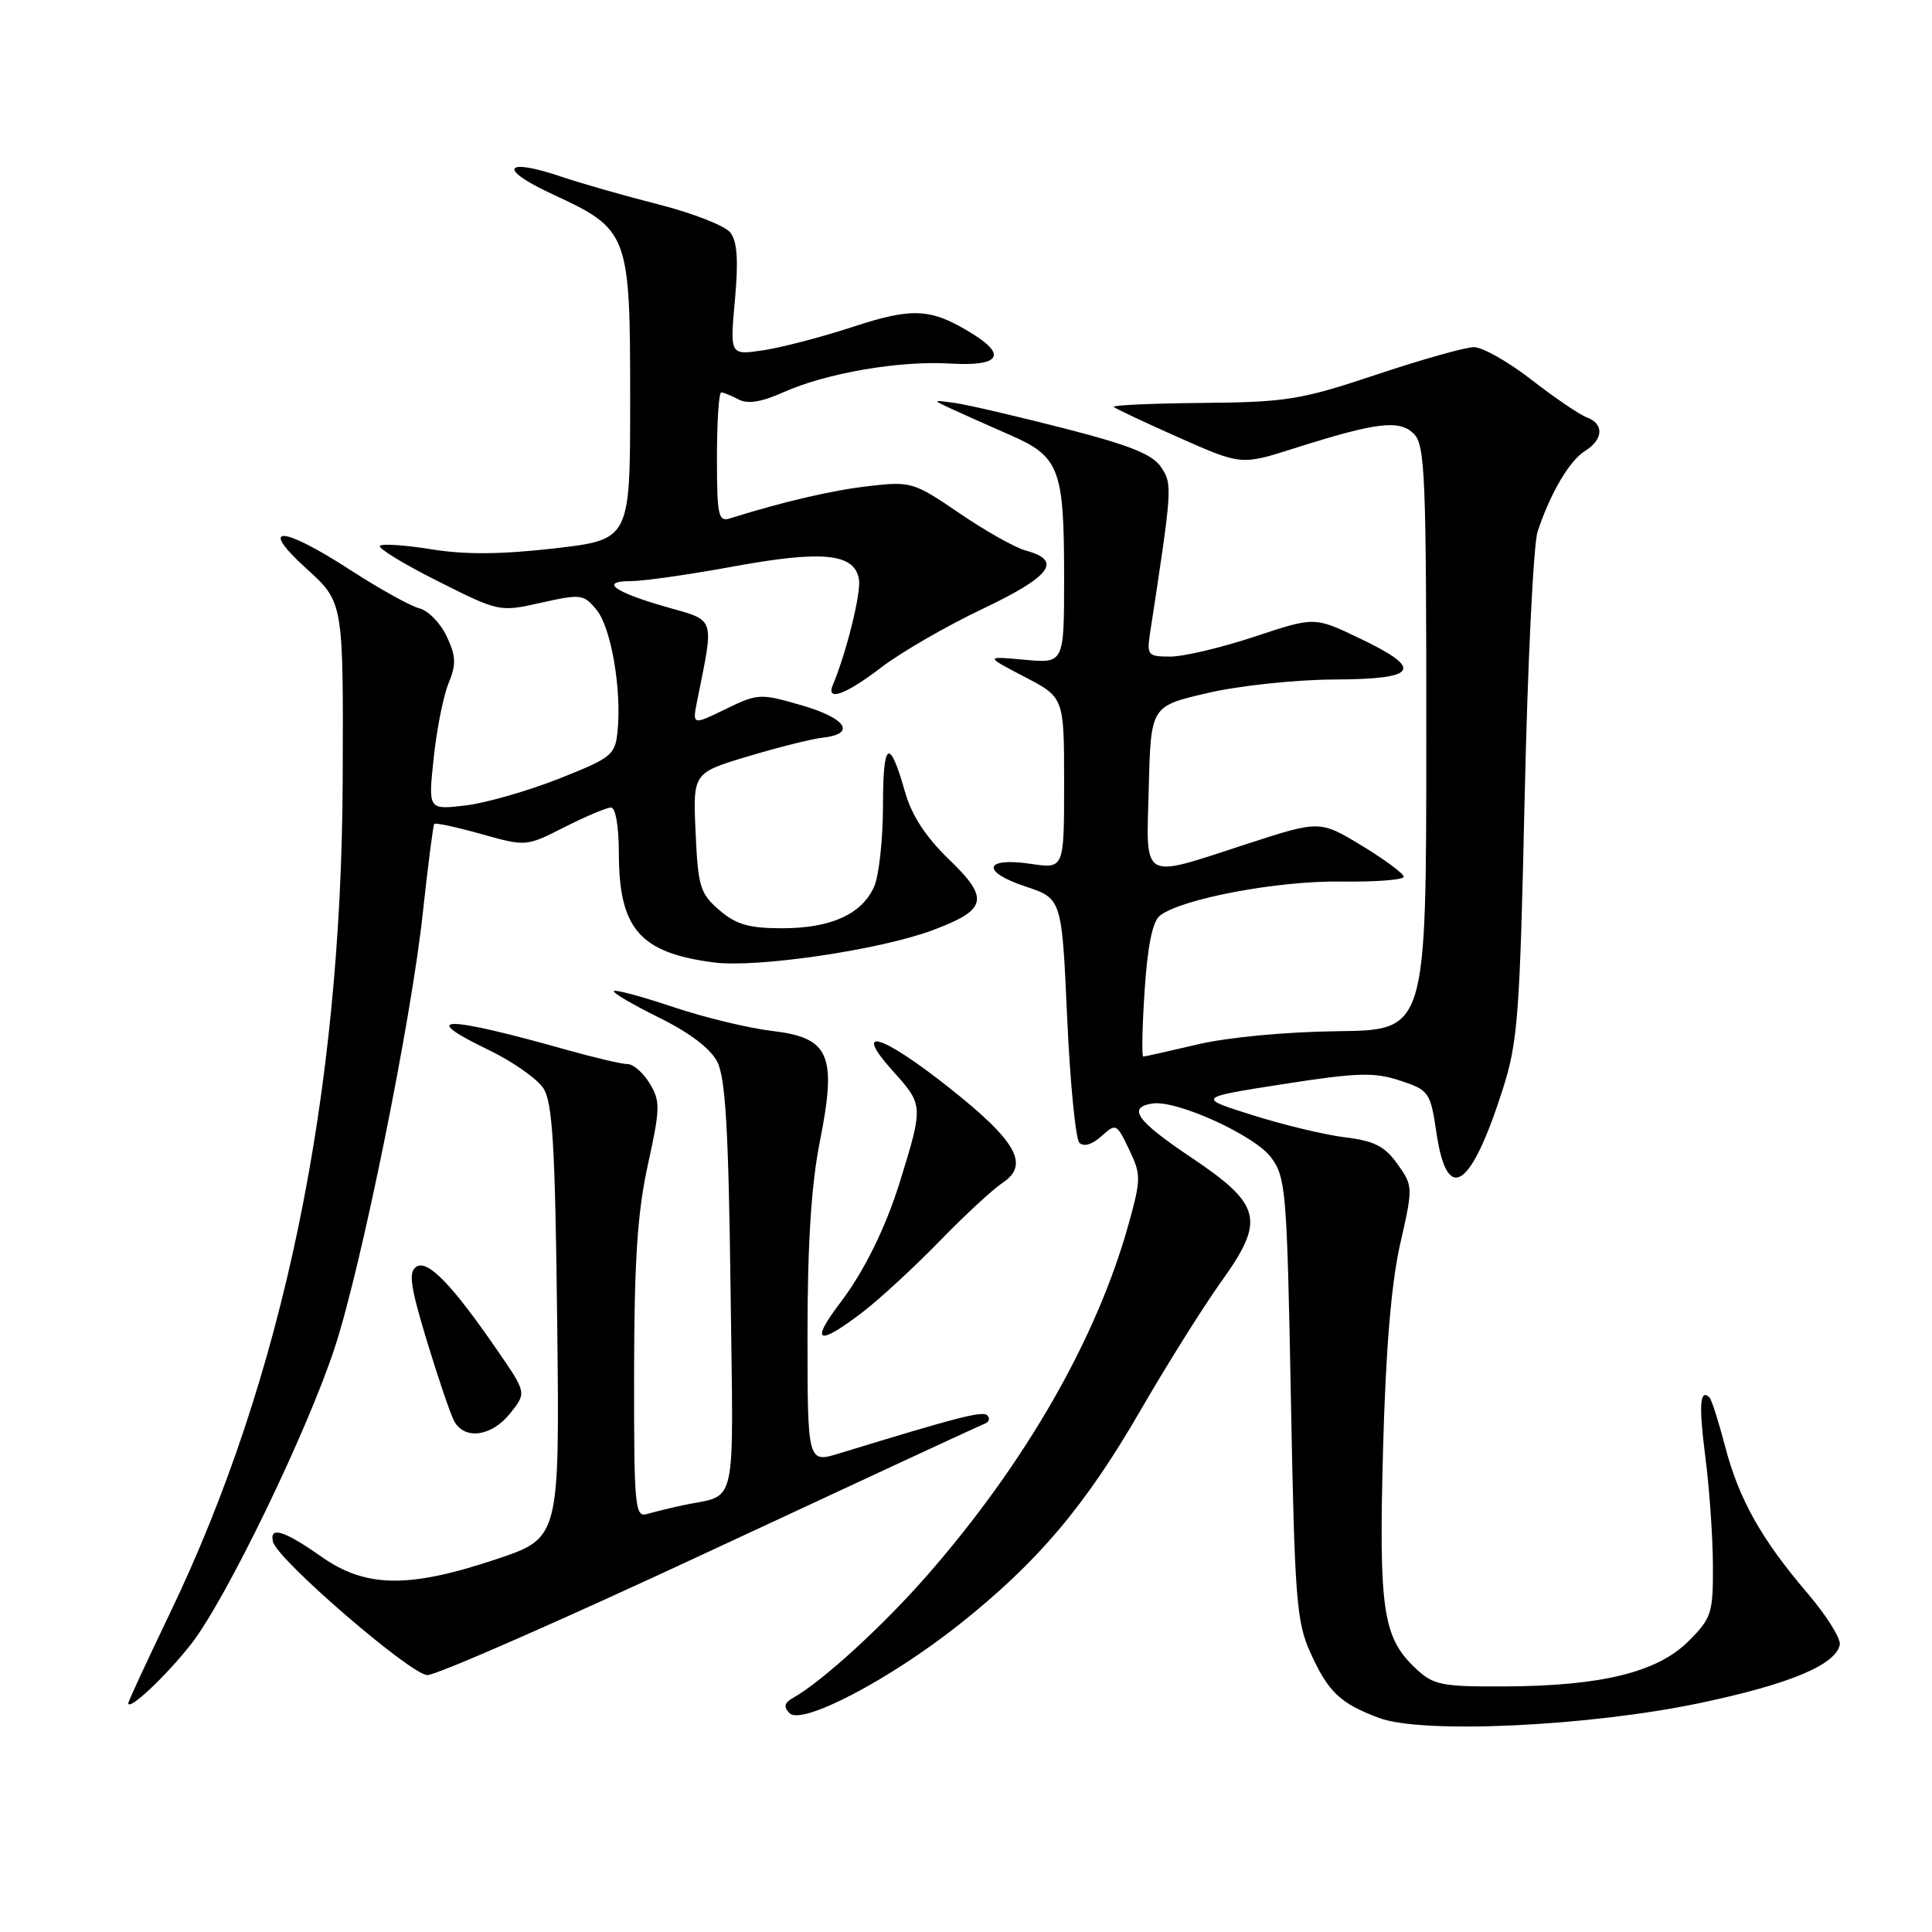 <?xml version="1.0" encoding="UTF-8" standalone="no"?>
<!DOCTYPE svg PUBLIC "-//W3C//DTD SVG 1.1//EN" "http://www.w3.org/Graphics/SVG/1.1/DTD/svg11.dtd" >
<svg xmlns="http://www.w3.org/2000/svg" xmlns:xlink="http://www.w3.org/1999/xlink" version="1.1" viewBox="0 0 256 256">
 <g >
 <path fill="currentColor"
d=" M 225.25 225.66 C 237.14 223.16 243.26 220.60 243.78 217.92 C 243.93 217.11 242.01 214.05 239.51 211.12 C 233.36 203.92 230.40 198.63 228.57 191.60 C 227.72 188.35 226.80 185.47 226.52 185.18 C 225.24 183.91 225.08 186.20 225.97 193.08 C 226.50 197.16 226.95 203.58 226.97 207.35 C 227.00 213.78 226.80 214.40 223.72 217.48 C 219.61 221.59 212.17 223.41 199.33 223.46 C 191.01 223.50 189.93 223.28 187.61 221.10 C 183.23 216.99 182.69 213.39 183.26 192.08 C 183.62 178.79 184.35 170.04 185.53 164.84 C 187.25 157.27 187.24 157.15 185.17 154.24 C 183.50 151.89 182.09 151.17 178.28 150.71 C 175.65 150.39 170.14 149.08 166.03 147.78 C 158.57 145.44 158.57 145.44 170.03 143.65 C 179.86 142.12 182.07 142.05 185.50 143.18 C 189.38 144.46 189.53 144.68 190.36 150.25 C 191.77 159.61 194.88 157.55 199.07 144.50 C 201.13 138.09 201.38 134.79 202.03 105.50 C 202.42 87.90 203.19 72.12 203.74 70.44 C 205.42 65.36 207.95 61.05 210.03 59.75 C 212.47 58.23 212.57 56.15 210.25 55.30 C 209.29 54.94 206.00 52.71 202.94 50.33 C 199.88 47.95 196.45 46.00 195.31 46.00 C 194.18 46.00 188.36 47.64 182.38 49.64 C 172.38 52.98 170.51 53.29 159.33 53.39 C 152.64 53.45 147.35 53.69 147.58 53.92 C 147.81 54.15 151.71 55.98 156.23 57.99 C 164.46 61.64 164.46 61.64 171.48 59.41 C 182.44 55.93 185.43 55.57 187.35 57.49 C 188.83 58.97 189.00 63.17 188.99 97.82 C 188.99 136.50 188.99 136.50 177.24 136.64 C 170.42 136.72 162.65 137.45 158.69 138.39 C 154.94 139.27 151.70 140.00 151.49 140.00 C 151.27 140.00 151.35 136.06 151.67 131.25 C 152.05 125.38 152.71 122.12 153.68 121.34 C 156.48 119.11 169.31 116.68 177.70 116.81 C 182.27 116.87 186.00 116.59 186.00 116.17 C 186.00 115.76 183.50 113.91 180.44 112.05 C 174.88 108.69 174.88 108.69 165.18 111.84 C 151.01 116.45 151.88 116.96 152.22 104.28 C 152.50 93.57 152.50 93.57 160.00 91.83 C 164.14 90.86 171.64 90.06 176.75 90.04 C 187.95 89.99 188.75 88.68 180.09 84.55 C 174.19 81.72 174.19 81.72 166.24 84.36 C 161.86 85.81 156.85 87.00 155.09 87.00 C 152.07 87.00 151.93 86.84 152.41 83.75 C 155.35 64.53 155.37 64.19 153.85 61.90 C 152.71 60.19 149.68 58.98 140.93 56.74 C 134.64 55.13 128.15 53.62 126.50 53.39 C 123.52 52.98 123.51 52.98 126.00 54.14 C 127.38 54.78 130.86 56.34 133.75 57.60 C 140.41 60.50 141.00 62.05 141.00 76.52 C 141.00 87.91 141.00 87.91 135.75 87.42 C 130.50 86.94 130.50 86.94 135.75 89.68 C 141.00 92.41 141.00 92.41 141.00 103.77 C 141.00 115.12 141.00 115.12 136.62 114.47 C 130.42 113.54 129.91 115.48 135.84 117.45 C 140.70 119.06 140.70 119.06 141.40 134.78 C 141.79 143.43 142.52 150.92 143.03 151.43 C 143.60 151.99 144.72 151.66 145.94 150.56 C 147.87 148.81 147.96 148.85 149.61 152.31 C 151.21 155.65 151.20 156.23 149.55 162.18 C 145.33 177.38 135.91 193.81 122.84 208.76 C 116.99 215.45 108.95 222.80 105.10 224.97 C 103.91 225.64 103.79 226.17 104.63 227.01 C 106.25 228.66 117.93 222.54 127.13 215.23 C 137.52 206.98 143.80 199.55 151.14 186.85 C 154.64 180.80 159.44 173.15 161.81 169.84 C 167.70 161.63 167.21 159.65 157.72 153.29 C 150.59 148.50 149.34 146.74 152.71 146.22 C 155.90 145.73 166.22 150.42 168.41 153.35 C 170.39 155.99 170.53 157.75 171.05 185.32 C 171.55 211.85 171.78 214.91 173.64 219.00 C 176.00 224.21 177.56 225.70 182.74 227.64 C 188.46 229.78 210.51 228.76 225.25 225.66 Z  M 25.31 217.87 C 29.87 212.08 40.74 189.66 44.38 178.49 C 47.91 167.71 54.50 135.18 56.02 121.00 C 56.71 114.67 57.39 109.35 57.54 109.17 C 57.70 108.99 60.50 109.60 63.76 110.51 C 69.71 112.18 69.71 112.18 74.82 109.59 C 77.63 108.17 80.40 107.00 80.97 107.00 C 81.56 107.00 82.00 109.52 82.00 112.95 C 82.00 123.07 84.75 126.25 94.59 127.53 C 100.30 128.27 116.57 125.87 123.57 123.26 C 130.81 120.56 131.16 119.08 125.76 113.89 C 122.68 110.92 120.80 108.04 119.94 105.00 C 117.85 97.62 117.00 98.13 117.00 106.75 C 117.00 111.24 116.46 116.09 115.81 117.53 C 114.15 121.17 110.06 123.00 103.61 123.00 C 99.25 123.00 97.53 122.50 95.32 120.60 C 92.77 118.41 92.49 117.48 92.17 110.30 C 91.81 102.41 91.81 102.41 99.15 100.21 C 103.19 99.00 107.59 97.90 108.92 97.76 C 113.48 97.27 112.22 95.21 106.33 93.49 C 100.71 91.86 100.45 91.87 96.14 93.96 C 91.73 96.11 91.73 96.11 92.39 92.80 C 94.64 81.61 94.86 82.30 88.37 80.45 C 81.38 78.46 79.36 77.00 83.61 77.00 C 85.26 77.00 91.38 76.13 97.19 75.06 C 109.06 72.88 113.31 73.33 113.82 76.82 C 114.09 78.67 112.16 86.45 110.36 90.75 C 109.41 93.01 112.05 92.06 116.81 88.41 C 119.39 86.43 125.43 82.94 130.24 80.66 C 139.27 76.36 140.82 74.27 135.94 72.96 C 134.53 72.58 130.57 70.36 127.14 68.01 C 121.10 63.89 120.71 63.77 115.20 64.40 C 110.33 64.95 103.83 66.46 96.75 68.68 C 95.18 69.18 95.00 68.37 95.00 60.62 C 95.00 55.88 95.25 52.00 95.57 52.00 C 95.88 52.00 96.91 52.42 97.87 52.93 C 99.07 53.57 100.90 53.28 103.82 51.97 C 109.47 49.44 119.17 47.77 125.86 48.17 C 132.42 48.57 133.51 47.09 128.80 44.19 C 123.35 40.83 120.95 40.70 112.95 43.33 C 108.85 44.67 103.52 46.06 101.11 46.42 C 96.72 47.07 96.72 47.07 97.38 39.76 C 97.86 34.49 97.69 31.99 96.77 30.81 C 96.07 29.92 91.82 28.25 87.31 27.10 C 82.81 25.96 77.04 24.31 74.50 23.45 C 66.77 20.82 65.87 22.34 73.16 25.71 C 83.33 30.42 83.50 30.86 83.50 52.95 C 83.50 71.50 83.50 71.50 73.50 72.66 C 66.44 73.47 61.64 73.51 57.20 72.79 C 53.73 72.23 50.64 72.02 50.34 72.32 C 50.04 72.63 53.48 74.73 57.98 76.99 C 66.15 81.10 66.18 81.10 71.72 79.86 C 77.01 78.68 77.36 78.73 79.07 80.84 C 80.98 83.20 82.38 91.32 81.83 96.87 C 81.52 100.05 81.08 100.40 74.04 103.19 C 69.94 104.81 64.36 106.41 61.66 106.73 C 56.73 107.31 56.73 107.31 57.47 100.41 C 57.87 96.61 58.76 92.15 59.45 90.50 C 60.47 88.03 60.42 86.94 59.19 84.32 C 58.37 82.57 56.74 80.90 55.57 80.61 C 54.40 80.31 50.30 78.04 46.47 75.56 C 37.23 69.57 34.14 69.49 40.65 75.39 C 45.50 79.79 45.50 79.79 45.41 103.14 C 45.26 145.29 37.55 182.50 22.48 213.84 C 19.47 220.11 17.00 225.44 17.00 225.67 C 17.00 226.79 21.91 222.18 25.31 217.87 Z  M 94.13 205.50 C 113.58 196.43 129.95 188.84 130.50 188.64 C 131.05 188.44 131.20 187.95 130.83 187.55 C 130.24 186.91 126.99 187.75 111.25 192.57 C 107.00 193.88 107.00 193.88 107.00 176.69 C 107.00 164.81 107.50 156.96 108.63 151.28 C 110.92 139.75 109.94 137.50 102.28 136.60 C 99.21 136.24 93.33 134.82 89.22 133.44 C 85.10 132.06 81.56 131.10 81.35 131.32 C 81.14 131.53 83.82 133.11 87.31 134.83 C 91.40 136.85 94.16 138.94 95.06 140.73 C 96.13 142.85 96.54 149.90 96.80 170.66 C 97.18 200.82 97.82 197.89 90.50 199.45 C 88.85 199.81 86.71 200.33 85.75 200.61 C 84.13 201.10 84.00 199.75 84.02 181.82 C 84.04 166.98 84.47 160.60 85.85 154.32 C 87.49 146.86 87.51 145.90 86.09 143.57 C 85.24 142.15 83.92 141.00 83.17 141.00 C 82.42 141.00 78.82 140.16 75.16 139.13 C 58.83 134.53 55.22 134.53 64.74 139.12 C 67.91 140.65 71.17 142.93 72.00 144.20 C 73.22 146.08 73.56 151.78 73.83 175.14 C 74.16 203.78 74.16 203.78 65.83 206.58 C 54.17 210.49 48.45 210.41 42.56 206.25 C 37.64 202.79 35.65 202.18 36.18 204.31 C 36.76 206.67 54.42 221.91 56.63 221.96 C 57.80 221.98 74.68 214.58 94.13 205.50 Z  M 67.60 187.28 C 69.77 184.55 69.77 184.55 65.97 179.03 C 59.91 170.21 56.68 166.87 55.17 167.85 C 54.10 168.55 54.37 170.42 56.54 177.61 C 58.03 182.50 59.65 187.29 60.15 188.25 C 61.51 190.85 65.13 190.37 67.60 187.28 Z  M 114.36 173.82 C 116.64 172.06 121.20 167.85 124.50 164.46 C 127.80 161.06 131.56 157.58 132.86 156.72 C 136.46 154.33 134.70 151.20 125.77 144.13 C 116.71 136.95 112.82 135.84 118.40 142.02 C 122.34 146.38 122.35 146.56 119.27 156.50 C 117.39 162.60 114.50 168.47 111.36 172.59 C 107.26 177.98 108.35 178.43 114.36 173.82 Z "/>
</g>
</svg>